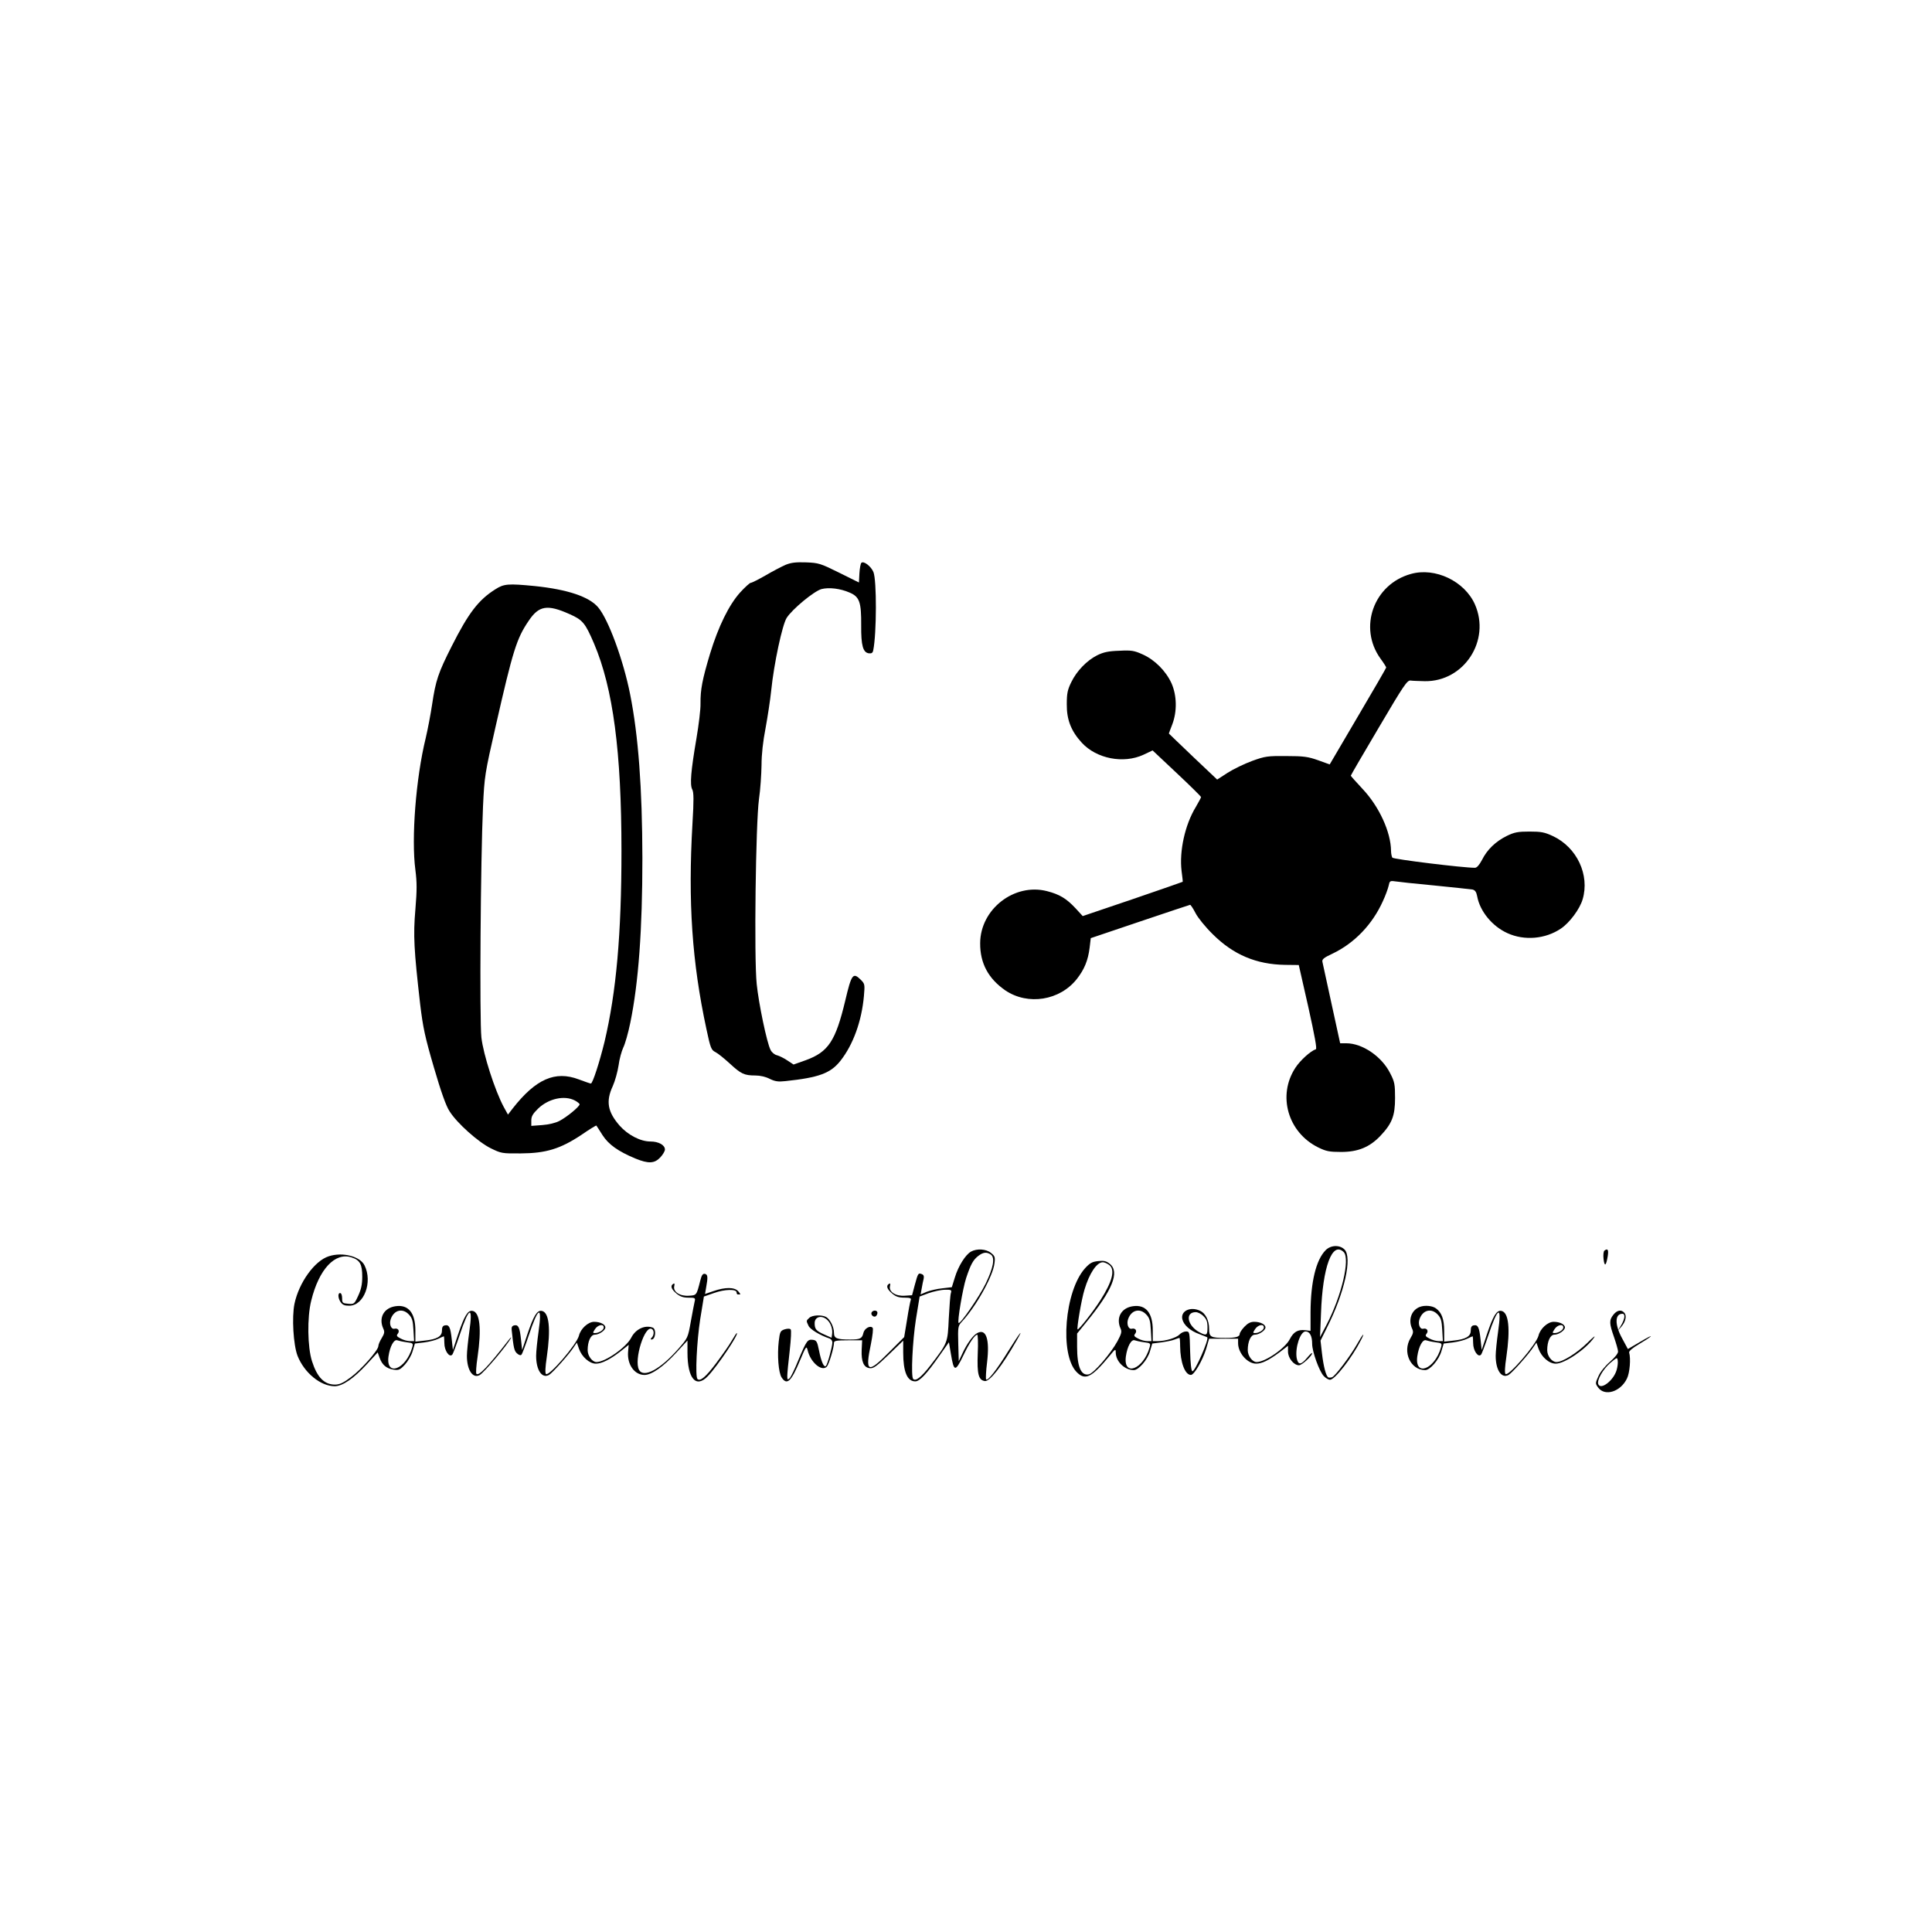 <?xml version="1.0" standalone="no"?>
<!DOCTYPE svg PUBLIC "-//W3C//DTD SVG 20010904//EN"
 "http://www.w3.org/TR/2001/REC-SVG-20010904/DTD/svg10.dtd">
<svg version="1.0" xmlns="http://www.w3.org/2000/svg"
 width="1200pt" height="1200pt" viewBox="0 0 1200 1200"
 preserveAspectRatio="xMidYMid meet">

<g transform="translate(0,1200) scale(0.1,-0.1)"
fill="#000000" stroke="none">
<path d="M4880 8492 c-25 -11 -81 -40 -125 -66 -44 -25 -85 -46 -92 -46 -6 0
-36 -27 -66 -60 -70 -78 -135 -211 -187 -381 -48 -160 -60 -223 -59 -309 1
-36 -11 -132 -25 -215 -35 -205 -42 -290 -26 -319 9 -18 10 -64 1 -212 -28
-487 -3 -859 87 -1277 25 -118 30 -129 56 -142 16 -8 55 -40 89 -71 69 -64 90
-74 158 -74 31 0 65 -8 90 -21 33 -16 52 -19 97 -14 209 22 281 49 342 126 79
100 132 246 146 403 6 71 6 75 -20 101 -48 47 -57 35 -96 -130 -60 -251 -105
-319 -245 -370 l-76 -27 -38 25 c-22 15 -51 29 -66 33 -14 3 -32 18 -39 33
-23 44 -74 290 -86 409 -17 163 -6 1000 14 1147 9 61 15 156 16 212 0 67 9
148 25 230 13 71 29 175 35 233 17 168 69 409 96 452 35 55 170 166 216 179
47 12 117 4 176 -22 61 -26 72 -60 71 -203 -1 -126 11 -169 48 -174 17 -2 24
3 27 20 21 103 22 434 1 485 -15 36 -61 71 -75 57 -5 -5 -10 -34 -12 -65 l-3
-57 -123 61 c-115 57 -127 61 -205 64 -63 2 -92 -1 -127 -15z"/>
<path d="M8763 8435 c-231 -64 -327 -333 -189 -525 20 -27 36 -53 36 -56 0 -3
-79 -140 -176 -304 l-175 -298 -72 26 c-62 22 -90 26 -197 26 -116 1 -132 -1
-212 -30 -49 -18 -117 -51 -153 -74 l-65 -42 -150 142 c-82 79 -150 143 -150
144 0 0 9 26 21 56 31 81 29 181 -5 257 -35 76 -104 145 -178 178 -53 24 -70
27 -146 23 -68 -2 -98 -9 -137 -28 -65 -33 -127 -97 -161 -167 -23 -47 -28
-69 -28 -137 -1 -96 27 -167 93 -239 92 -100 259 -132 383 -75 l57 27 151
-142 c82 -77 150 -144 150 -148 0 -3 -15 -31 -33 -62 -67 -110 -103 -274 -88
-397 5 -36 8 -66 7 -67 -1 -1 -141 -50 -311 -108 l-310 -105 -45 49 c-56 60
-99 86 -177 106 -203 52 -414 -112 -415 -323 -1 -125 51 -221 157 -294 140
-94 338 -63 444 72 46 59 69 114 79 194 l7 59 305 103 c168 57 308 103 312
104 4 0 19 -23 34 -52 15 -29 61 -86 108 -132 127 -126 269 -186 447 -189 l86
-1 59 -260 c40 -180 55 -261 47 -263 -33 -11 -97 -69 -127 -115 -113 -172 -47
-402 142 -495 49 -24 69 -28 142 -28 104 0 176 29 243 99 73 77 92 125 92 236
0 85 -3 101 -30 153 -52 105 -173 187 -273 187 l-38 0 -53 243 c-29 133 -55
251 -57 262 -4 16 7 26 63 52 136 65 247 181 312 325 16 34 32 78 36 96 6 30
9 32 38 28 18 -3 129 -15 247 -26 118 -12 225 -23 236 -25 16 -4 24 -15 29
-42 17 -93 93 -186 188 -229 105 -48 236 -37 333 29 53 36 116 120 134 181 45
151 -35 323 -185 393 -51 24 -73 28 -145 28 -72 0 -93 -4 -141 -27 -70 -35
-122 -85 -154 -149 -17 -32 -32 -49 -44 -49 -75 0 -507 53 -513 63 -4 7 -8 26
-8 42 -1 117 -74 276 -177 385 -40 43 -73 80 -73 82 0 3 78 137 174 299 155
263 176 294 197 292 13 -2 53 -3 89 -4 243 -3 410 252 311 477 -64 144 -247
232 -398 189z"/>
<path d="M3077 8340 c-105 -66 -167 -147 -272 -355 -83 -164 -99 -212 -121
-360 -9 -60 -27 -155 -40 -210 -61 -249 -90 -623 -64 -818 10 -78 10 -125 0
-246 -14 -161 -9 -250 30 -591 17 -140 29 -199 85 -390 44 -151 76 -241 97
-272 46 -74 179 -192 256 -230 65 -32 71 -33 187 -32 156 1 245 28 376 115 49
34 92 60 93 58 2 -2 19 -29 38 -59 38 -59 97 -101 205 -146 81 -33 118 -31
154 7 16 17 29 39 29 49 0 28 -39 50 -90 50 -62 0 -139 40 -191 98 -75 86 -87
151 -43 246 14 31 30 89 36 128 5 40 19 89 29 111 11 21 31 91 44 155 51 248
75 578 75 1022 -1 437 -25 760 -76 1017 -42 212 -135 466 -199 541 -56 66
-190 111 -394 132 -165 16 -191 14 -244 -20z m462 -155 c81 -36 96 -55 151
-183 118 -278 170 -671 170 -1287 0 -517 -32 -876 -105 -1185 -31 -127 -74
-260 -85 -260 -4 0 -39 12 -76 26 -146 55 -266 2 -409 -180 l-30 -39 -27 49
c-54 101 -126 324 -138 430 -12 112 -5 1103 10 1434 9 190 11 203 80 505 106
466 129 539 203 648 64 96 116 105 256 42z m31 -3020 c17 -9 30 -20 30 -24 0
-14 -80 -80 -125 -103 -24 -13 -67 -23 -107 -26 l-68 -5 0 33 c0 26 9 42 43
75 65 62 163 83 227 50z"/>
<path d="M8234 4235 c-60 -60 -93 -198 -94 -385 l0 -116 -34 4 c-45 5 -72 -11
-95 -56 -29 -57 -153 -142 -206 -142 -26 0 -55 38 -55 74 0 54 19 96 44 96 27
0 66 27 66 45 0 19 -32 35 -70 35 -23 0 -40 -9 -61 -31 -16 -17 -29 -37 -29
-44 0 -18 -24 -25 -88 -25 -93 0 -102 5 -102 57 0 52 -23 97 -57 112 -61 28
-122 -3 -109 -54 9 -36 49 -71 104 -91 26 -10 49 -19 50 -20 14 -10 -77 -216
-92 -211 -7 2 -12 49 -14 125 -3 120 -3 122 -26 122 -12 0 -31 -9 -40 -19 -19
-20 -86 -41 -135 -41 l-31 0 0 68 c0 107 -43 160 -122 149 -74 -10 -108 -72
-78 -139 9 -19 5 -33 -19 -78 -42 -77 -146 -198 -177 -206 -49 -12 -74 46 -74
171 l0 82 56 69 c164 200 210 314 147 364 -22 18 -37 21 -73 17 -37 -4 -51
-12 -82 -46 -125 -142 -157 -532 -52 -642 54 -56 94 -36 207 101 34 42 37 43
37 20 0 -56 55 -110 112 -110 30 0 86 64 101 118 l14 47 54 7 c30 4 67 11 82
17 16 6 30 11 33 11 2 0 4 -24 4 -52 1 -100 30 -178 67 -178 20 0 71 87 94
160 l19 65 90 0 90 0 0 -28 c0 -61 58 -127 112 -127 36 0 77 20 146 71 l52 40
0 -36 c0 -40 36 -85 68 -85 18 0 82 58 82 75 0 5 -14 -7 -31 -28 -38 -46 -56
-47 -65 -3 -11 64 22 166 55 166 26 0 41 -28 41 -77 0 -48 44 -170 72 -200 12
-13 29 -23 39 -23 30 0 136 136 193 248 28 54 10 36 -24 -25 -43 -76 -136
-199 -156 -207 -9 -3 -20 -4 -24 -1 -14 9 -29 65 -39 149 l-9 79 43 87 c106
211 155 430 106 479 -30 30 -85 28 -117 -4z m112 -12 c41 -42 -13 -273 -107
-452 l-40 -76 6 148 c10 289 70 450 141 380z m-1458 -79 c40 -28 23 -101 -54
-221 -45 -71 -135 -185 -141 -180 -6 7 24 186 43 247 30 101 76 170 114 170 8
0 26 -7 38 -16z m232 -309 c20 -21 25 -39 28 -95 l4 -70 -26 0 c-15 0 -41 7
-57 16 -24 12 -28 18 -19 29 15 18 3 38 -20 32 -21 -5 -34 29 -23 60 20 57 74
70 113 28z m355 -10 c19 -18 25 -35 25 -70 0 -49 -6 -53 -48 -31 -77 40 -94
126 -25 126 13 0 35 -11 48 -25z m375 -70 c0 -16 -30 -35 -55 -35 -14 0 -14 2
1 25 18 27 54 34 54 10z m-744 -92 c40 -5 42 -7 34 -33 -39 -136 -164 -183
-147 -55 9 63 34 108 55 100 9 -3 35 -9 58 -12z"/>
<path d="M6031 4226 c-34 -19 -79 -90 -100 -160 l-19 -61 -59 -7 c-33 -3 -77
-14 -98 -22 l-37 -16 7 38 c3 20 9 47 12 59 3 16 0 25 -11 29 -23 9 -24 6 -44
-67 l-17 -64 -46 -3 c-56 -4 -100 25 -91 60 3 14 2 19 -6 14 -20 -12 -13 -33
19 -60 23 -20 42 -26 76 -26 34 0 44 -3 40 -14 -3 -7 -14 -63 -23 -122 l-18
-109 -92 -92 c-135 -137 -152 -129 -114 52 10 50 15 94 10 98 -15 16 -50 -4
-57 -31 -8 -36 -19 -42 -83 -42 -83 0 -100 7 -100 42 0 36 -24 84 -49 98 -29
15 -87 12 -105 -6 -19 -18 -19 -17 -4 -49 10 -22 71 -59 131 -79 9 -3 17 -14
17 -24 0 -26 -30 -136 -40 -146 -12 -12 -29 25 -43 96 -11 56 -16 63 -38 66
-33 4 -39 -4 -89 -123 -22 -55 -47 -107 -55 -115 -13 -12 -15 -11 -15 15 0 17
7 86 15 155 8 73 11 128 6 133 -6 6 -21 5 -38 0 -26 -9 -29 -15 -36 -74 -10
-85 -2 -195 18 -225 33 -50 59 -26 114 106 37 88 40 92 47 65 17 -76 87 -136
119 -104 14 14 45 118 45 149 0 12 15 15 87 15 l88 0 -3 -60 c-3 -73 13 -109
50 -113 23 -3 43 12 118 84 l90 87 0 -74 c0 -120 25 -179 75 -179 27 0 71 46
151 161 l58 82 12 -71 c19 -115 27 -116 79 -8 35 74 70 126 85 126 4 0 6 -53
3 -117 -5 -129 5 -165 44 -171 30 -4 105 90 197 251 50 87 19 48 -49 -61 -72
-117 -129 -191 -140 -180 -3 3 -1 52 6 107 17 143 -6 211 -61 181 -27 -14 -65
-67 -92 -126 l-23 -49 -3 109 c-3 103 -1 111 21 135 90 96 195 285 204 365 5
38 2 45 -22 64 -31 25 -87 28 -124 8z m124 -19 c26 -20 15 -81 -33 -180 -39
-80 -158 -254 -168 -244 -9 8 26 215 47 279 28 84 43 112 75 137 31 24 53 26
79 8z m-249 -239 c-4 -13 -9 -84 -13 -158 -7 -152 -6 -150 -115 -292 -56 -72
-90 -99 -106 -83 -15 15 -4 236 17 371 l23 141 56 21 c32 11 77 21 101 21 40
1 43 -1 37 -21z m-766 -168 c22 -22 33 -58 28 -89 l-3 -20 -45 20 c-51 23 -60
33 -60 71 0 41 46 52 80 18z"/>
<path d="M9965 4232 c-5 -4 -8 -27 -5 -52 6 -51 16 -43 26 18 6 40 0 50 -21
34z"/>
<path d="M2042 4197 c-88 -28 -185 -163 -213 -295 -17 -84 -7 -255 19 -323 42
-106 143 -189 231 -189 48 0 118 48 199 136 l68 74 12 -34 c16 -44 42 -66 86
-73 32 -5 40 -2 71 31 19 21 41 58 48 84 l14 47 58 7 c31 4 71 14 88 23 16 8
32 15 34 15 1 0 3 -20 3 -43 0 -46 31 -91 49 -71 5 5 25 59 45 119 60 181 85
190 61 24 -8 -57 -15 -125 -15 -150 0 -88 36 -143 79 -120 28 16 173 187 195
231 4 8 -3 2 -16 -15 -129 -166 -184 -223 -199 -208 -4 4 -1 51 7 103 26 178
15 281 -32 288 -29 4 -50 -31 -89 -147 l-32 -96 -7 65 c-8 76 -16 93 -42 88
-14 -2 -19 -12 -19 -33 0 -36 -31 -54 -110 -62 l-55 -6 0 69 c0 109 -43 162
-122 151 -74 -10 -108 -72 -77 -140 9 -19 7 -30 -10 -58 -12 -19 -21 -41 -21
-50 0 -25 -107 -147 -172 -194 -45 -34 -69 -45 -97 -45 -67 0 -111 45 -143
145 -28 87 -31 272 -5 376 48 196 148 303 251 269 52 -17 66 -43 66 -120 0
-48 -7 -79 -25 -118 -24 -52 -26 -53 -62 -50 -35 3 -38 6 -38 33 0 17 -4 31
-10 33 -17 5 -17 -28 -1 -53 13 -20 25 -25 55 -25 92 0 147 147 95 251 -28 56
-137 84 -222 56z m498 -362 c20 -21 25 -39 28 -95 l4 -70 -26 0 c-15 0 -41 7
-57 16 -24 12 -28 18 -19 29 15 18 3 38 -20 32 -21 -5 -34 29 -23 60 20 57 74
70 113 28z m-14 -172 c40 -5 42 -7 34 -33 -39 -136 -164 -183 -147 -55 9 63
34 108 55 100 9 -3 35 -9 58 -12z"/>
<path d="M4350 4048 c-24 -95 -23 -93 -71 -96 -56 -4 -100 25 -91 60 3 14 2
19 -6 14 -20 -12 -13 -33 19 -60 23 -19 42 -26 75 -26 41 0 44 -2 39 -22 -3
-13 -14 -69 -24 -125 -18 -102 -19 -104 -77 -170 -113 -129 -217 -184 -245
-131 -33 61 36 281 80 253 15 -8 14 -38 -1 -53 -8 -8 -8 -12 -1 -12 25 0 31
65 7 74 -48 18 -106 -9 -133 -62 -30 -60 -162 -152 -216 -152 -26 0 -55 38
-55 74 0 54 19 96 44 96 27 0 66 27 66 45 0 19 -32 35 -70 35 -37 0 -84 -43
-94 -86 -14 -55 -188 -256 -205 -238 -6 5 -4 45 5 104 26 178 15 281 -32 288
-29 4 -50 -31 -89 -147 l-32 -96 -7 65 c-8 76 -16 93 -42 88 -13 -3 -18 -11
-16 -28 12 -115 16 -130 33 -146 12 -11 23 -14 28 -8 5 5 25 59 45 119 60 181
85 190 61 24 -8 -57 -15 -125 -15 -150 0 -89 36 -143 80 -119 20 11 127 130
156 176 l17 25 13 -38 c17 -50 65 -93 105 -93 37 0 90 27 155 78 l49 39 -4
-44 c-6 -79 40 -143 102 -143 44 0 117 51 197 138 l70 76 0 -75 c0 -162 53
-224 127 -146 59 61 197 267 179 267 -2 0 -16 -21 -31 -47 -15 -27 -59 -89
-97 -140 -64 -85 -99 -115 -116 -98 -15 15 -4 236 17 371 l23 141 63 22 c66
24 140 25 140 4 0 -7 3 -13 8 -13 4 0 10 0 14 0 3 0 -2 9 -12 20 -23 26 -81
26 -153 1 l-53 -18 7 41 c12 65 10 80 -8 84 -13 2 -20 -8 -28 -40z m-600 -293
c0 -16 -30 -35 -55 -35 -14 0 -14 2 1 25 18 27 54 34 54 10z"/>
<path d="M8820 3883 c-53 -19 -75 -80 -49 -136 9 -19 7 -30 -10 -58 -52 -86 0
-199 91 -199 30 0 86 64 101 118 l14 47 58 7 c31 4 71 14 88 23 16 8 32 15 34
15 1 0 3 -20 3 -43 0 -46 31 -91 49 -71 5 5 25 59 45 119 60 181 85 190 61 24
-8 -57 -15 -125 -15 -150 0 -89 36 -143 80 -119 20 11 127 130 156 176 l17 25
13 -38 c18 -51 65 -93 107 -93 55 0 187 89 238 162 12 17 -8 1 -44 -35 -64
-62 -152 -117 -189 -117 -29 0 -58 37 -58 74 0 54 19 96 44 96 27 0 66 27 66
45 0 19 -32 35 -70 35 -37 0 -84 -43 -94 -86 -14 -55 -188 -256 -205 -238 -6
5 -4 45 5 104 26 178 15 281 -32 288 -29 4 -50 -31 -89 -147 l-32 -96 -7 65
c-8 76 -16 93 -42 88 -14 -2 -19 -12 -19 -33 0 -36 -31 -54 -110 -62 l-55 -6
0 67 c0 73 -16 115 -52 140 -22 16 -68 20 -98 9z m110 -48 c20 -21 25 -39 28
-95 l4 -70 -26 0 c-15 0 -41 7 -57 16 -24 12 -28 18 -19 29 15 18 3 38 -20 32
-21 -5 -34 29 -23 60 20 57 74 70 113 28z m780 -80 c0 -16 -30 -35 -55 -35
-14 0 -14 2 1 25 18 27 54 34 54 10z m-794 -92 c40 -5 42 -7 34 -33 -39 -136
-164 -183 -147 -55 9 63 34 108 55 100 9 -3 35 -9 58 -12z"/>
<path d="M5414 3849 c-8 -14 11 -33 25 -25 6 4 11 14 11 22 0 16 -26 19 -36 3z"/>
<path d="M10021 3834 c-27 -34 -26 -54 4 -139 13 -38 25 -79 25 -90 0 -12 -21
-38 -51 -64 -30 -26 -60 -63 -71 -89 -20 -44 -20 -45 -1 -71 42 -56 139 -25
178 56 18 35 25 125 14 162 -2 9 20 28 59 51 34 20 68 42 75 49 6 7 -23 -8
-65 -33 l-77 -45 -35 65 c-47 85 -47 154 1 154 19 0 16 -30 -7 -70 l-21 -35
21 24 c27 31 35 68 20 86 -19 23 -46 18 -69 -11z m20 -344 c-19 -65 -99 -126
-114 -87 -9 25 29 92 74 131 43 36 44 37 47 15 2 -13 -1 -39 -7 -59z"/>
</g>
</svg>
